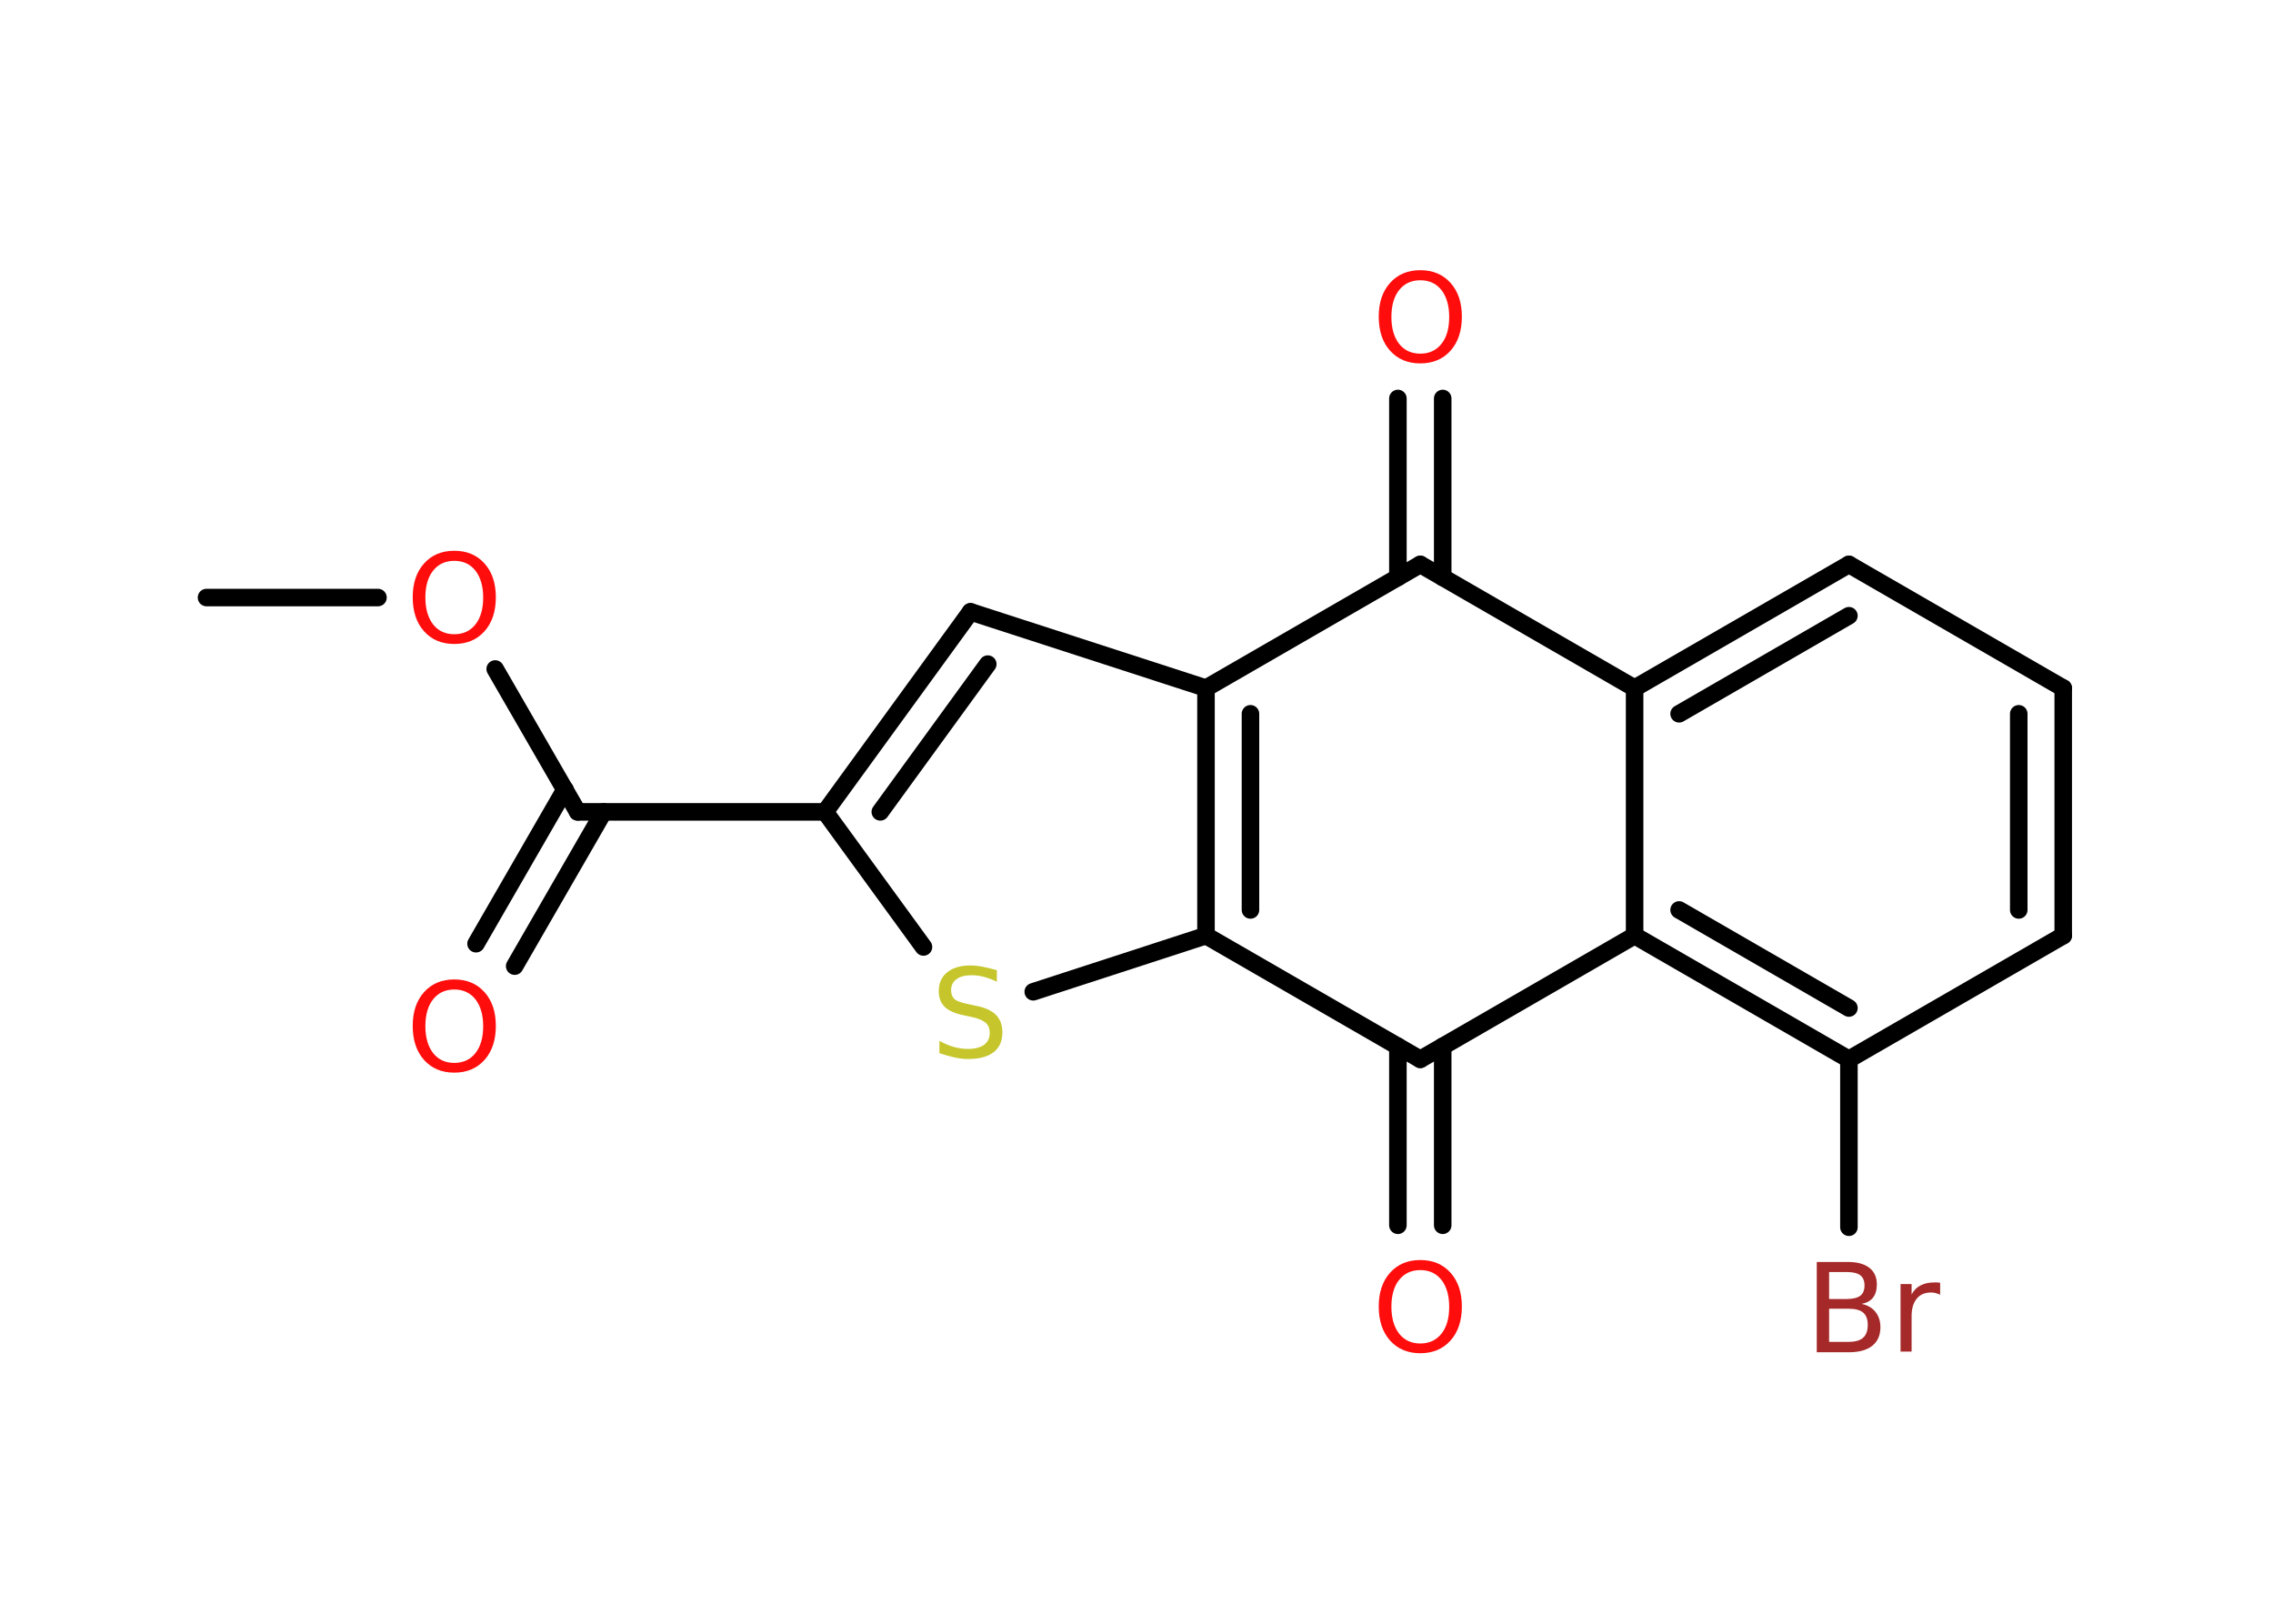 <?xml version='1.0' encoding='UTF-8'?>
<!DOCTYPE svg PUBLIC "-//W3C//DTD SVG 1.1//EN" "http://www.w3.org/Graphics/SVG/1.1/DTD/svg11.dtd">
<svg version='1.2' xmlns='http://www.w3.org/2000/svg' xmlns:xlink='http://www.w3.org/1999/xlink' width='70.0mm' height='50.0mm' viewBox='0 0 70.0 50.0'>
  <desc>Generated by the Chemistry Development Kit (http://github.com/cdk)</desc>
  <g stroke-linecap='round' stroke-linejoin='round' stroke='#000000' stroke-width='.54' fill='#FF0D0D'>
    <rect x='.0' y='.0' width='70.0' height='50.0' fill='#FFFFFF' stroke='none'/>
    <g id='mol1' class='mol'>
      <line id='mol1bnd1' class='bond' x1='6.36' y1='18.4' x2='11.64' y2='18.4'/>
      <line id='mol1bnd2' class='bond' x1='15.25' y1='20.6' x2='17.79' y2='25.0'/>
      <g id='mol1bnd3' class='bond'>
        <line x1='18.59' y1='25.0' x2='15.85' y2='29.75'/>
        <line x1='17.4' y1='24.31' x2='14.66' y2='29.06'/>
      </g>
      <line id='mol1bnd4' class='bond' x1='17.79' y1='25.0' x2='25.41' y2='25.0'/>
      <g id='mol1bnd5' class='bond'>
        <line x1='29.89' y1='18.84' x2='25.41' y2='25.0'/>
        <line x1='30.42' y1='20.45' x2='27.11' y2='25.0'/>
      </g>
      <line id='mol1bnd6' class='bond' x1='29.89' y1='18.84' x2='37.14' y2='21.19'/>
      <g id='mol1bnd7' class='bond'>
        <line x1='37.14' y1='21.19' x2='37.14' y2='28.81'/>
        <line x1='38.51' y1='21.98' x2='38.51' y2='28.02'/>
      </g>
      <line id='mol1bnd8' class='bond' x1='37.14' y1='28.81' x2='31.82' y2='30.54'/>
      <line id='mol1bnd9' class='bond' x1='25.41' y1='25.0' x2='28.44' y2='29.16'/>
      <line id='mol1bnd10' class='bond' x1='37.14' y1='28.81' x2='43.74' y2='32.62'/>
      <g id='mol1bnd11' class='bond'>
        <line x1='44.43' y1='32.22' x2='44.43' y2='37.73'/>
        <line x1='43.05' y1='32.22' x2='43.05' y2='37.73'/>
      </g>
      <line id='mol1bnd12' class='bond' x1='43.74' y1='32.62' x2='50.34' y2='28.81'/>
      <g id='mol1bnd13' class='bond'>
        <line x1='50.34' y1='28.81' x2='56.94' y2='32.62'/>
        <line x1='51.71' y1='28.02' x2='56.94' y2='31.04'/>
      </g>
      <line id='mol1bnd14' class='bond' x1='56.94' y1='32.62' x2='56.94' y2='37.79'/>
      <line id='mol1bnd15' class='bond' x1='56.94' y1='32.62' x2='63.54' y2='28.81'/>
      <g id='mol1bnd16' class='bond'>
        <line x1='63.54' y1='28.81' x2='63.54' y2='21.19'/>
        <line x1='62.17' y1='28.02' x2='62.17' y2='21.98'/>
      </g>
      <line id='mol1bnd17' class='bond' x1='63.54' y1='21.19' x2='56.94' y2='17.38'/>
      <g id='mol1bnd18' class='bond'>
        <line x1='56.94' y1='17.38' x2='50.34' y2='21.19'/>
        <line x1='56.94' y1='18.96' x2='51.71' y2='21.98'/>
      </g>
      <line id='mol1bnd19' class='bond' x1='50.34' y1='28.81' x2='50.34' y2='21.19'/>
      <line id='mol1bnd20' class='bond' x1='50.34' y1='21.19' x2='43.74' y2='17.38'/>
      <line id='mol1bnd21' class='bond' x1='37.14' y1='21.19' x2='43.74' y2='17.38'/>
      <g id='mol1bnd22' class='bond'>
        <line x1='43.05' y1='17.78' x2='43.05' y2='12.27'/>
        <line x1='44.43' y1='17.78' x2='44.43' y2='12.27'/>
      </g>
      <path id='mol1atm2' class='atom' d='M13.99 17.27q-.41 .0 -.65 .3q-.24 .3 -.24 .83q.0 .52 .24 .83q.24 .3 .65 .3q.41 .0 .65 -.3q.24 -.3 .24 -.83q.0 -.52 -.24 -.83q-.24 -.3 -.65 -.3zM13.99 16.96q.58 .0 .93 .39q.35 .39 .35 1.04q.0 .66 -.35 1.05q-.35 .39 -.93 .39q-.58 .0 -.93 -.39q-.35 -.39 -.35 -1.05q.0 -.65 .35 -1.04q.35 -.39 .93 -.39z' stroke='none'/>
      <path id='mol1atm4' class='atom' d='M13.99 30.47q-.41 .0 -.65 .3q-.24 .3 -.24 .83q.0 .52 .24 .83q.24 .3 .65 .3q.41 .0 .65 -.3q.24 -.3 .24 -.83q.0 -.52 -.24 -.83q-.24 -.3 -.65 -.3zM13.99 30.16q.58 .0 .93 .39q.35 .39 .35 1.04q.0 .66 -.35 1.05q-.35 .39 -.93 .39q-.58 .0 -.93 -.39q-.35 -.39 -.35 -1.05q.0 -.65 .35 -1.04q.35 -.39 .93 -.39z' stroke='none'/>
      <path id='mol1atm9' class='atom' d='M30.7 29.87v.36q-.21 -.1 -.4 -.15q-.19 -.05 -.37 -.05q-.31 .0 -.47 .12q-.17 .12 -.17 .34q.0 .18 .11 .28q.11 .09 .42 .15l.23 .05q.42 .08 .62 .28q.2 .2 .2 .54q.0 .4 -.27 .61q-.27 .21 -.79 .21q-.2 .0 -.42 -.05q-.22 -.05 -.46 -.13v-.38q.23 .13 .45 .19q.22 .06 .43 .06q.32 .0 .5 -.13q.17 -.13 .17 -.36q.0 -.21 -.13 -.32q-.13 -.11 -.41 -.17l-.23 -.05q-.42 -.08 -.61 -.26q-.19 -.18 -.19 -.49q.0 -.37 .26 -.58q.26 -.21 .71 -.21q.19 .0 .39 .04q.2 .04 .41 .1z' stroke='none' fill='#C6C62C'/>
      <path id='mol1atm11' class='atom' d='M43.74 39.11q-.41 .0 -.65 .3q-.24 .3 -.24 .83q.0 .52 .24 .83q.24 .3 .65 .3q.41 .0 .65 -.3q.24 -.3 .24 -.83q.0 -.52 -.24 -.83q-.24 -.3 -.65 -.3zM43.74 38.8q.58 .0 .93 .39q.35 .39 .35 1.04q.0 .66 -.35 1.05q-.35 .39 -.93 .39q-.58 .0 -.93 -.39q-.35 -.39 -.35 -1.05q.0 -.65 .35 -1.04q.35 -.39 .93 -.39z' stroke='none'/>
      <path id='mol1atm14' class='atom' d='M56.33 40.3v1.02h.6q.31 .0 .45 -.13q.14 -.13 .14 -.39q.0 -.26 -.14 -.38q-.14 -.12 -.45 -.12h-.6zM56.33 39.17v.83h.55q.27 .0 .41 -.1q.13 -.1 .13 -.32q.0 -.21 -.13 -.31q-.13 -.1 -.41 -.1h-.55zM55.96 38.86h.95q.43 .0 .66 .18q.23 .18 .23 .51q.0 .26 -.12 .41q-.12 .15 -.35 .19q.28 .06 .43 .25q.15 .19 .15 .47q.0 .37 -.25 .57q-.25 .2 -.72 .2h-.99v-2.77zM59.75 39.87q-.06 -.03 -.13 -.05q-.07 -.02 -.15 -.02q-.29 .0 -.44 .19q-.16 .19 -.16 .54v1.09h-.34v-2.08h.34v.32q.1 -.19 .28 -.28q.17 -.09 .42 -.09q.04 .0 .08 .0q.04 .0 .1 .01v.35z' stroke='none' fill='#A62929'/>
      <path id='mol1atm20' class='atom' d='M43.74 8.63q-.41 .0 -.65 .3q-.24 .3 -.24 .83q.0 .52 .24 .83q.24 .3 .65 .3q.41 .0 .65 -.3q.24 -.3 .24 -.83q.0 -.52 -.24 -.83q-.24 -.3 -.65 -.3zM43.74 8.32q.58 .0 .93 .39q.35 .39 .35 1.04q.0 .66 -.35 1.05q-.35 .39 -.93 .39q-.58 .0 -.93 -.39q-.35 -.39 -.35 -1.05q.0 -.65 .35 -1.04q.35 -.39 .93 -.39z' stroke='none'/>
    </g>
  </g>
</svg>
